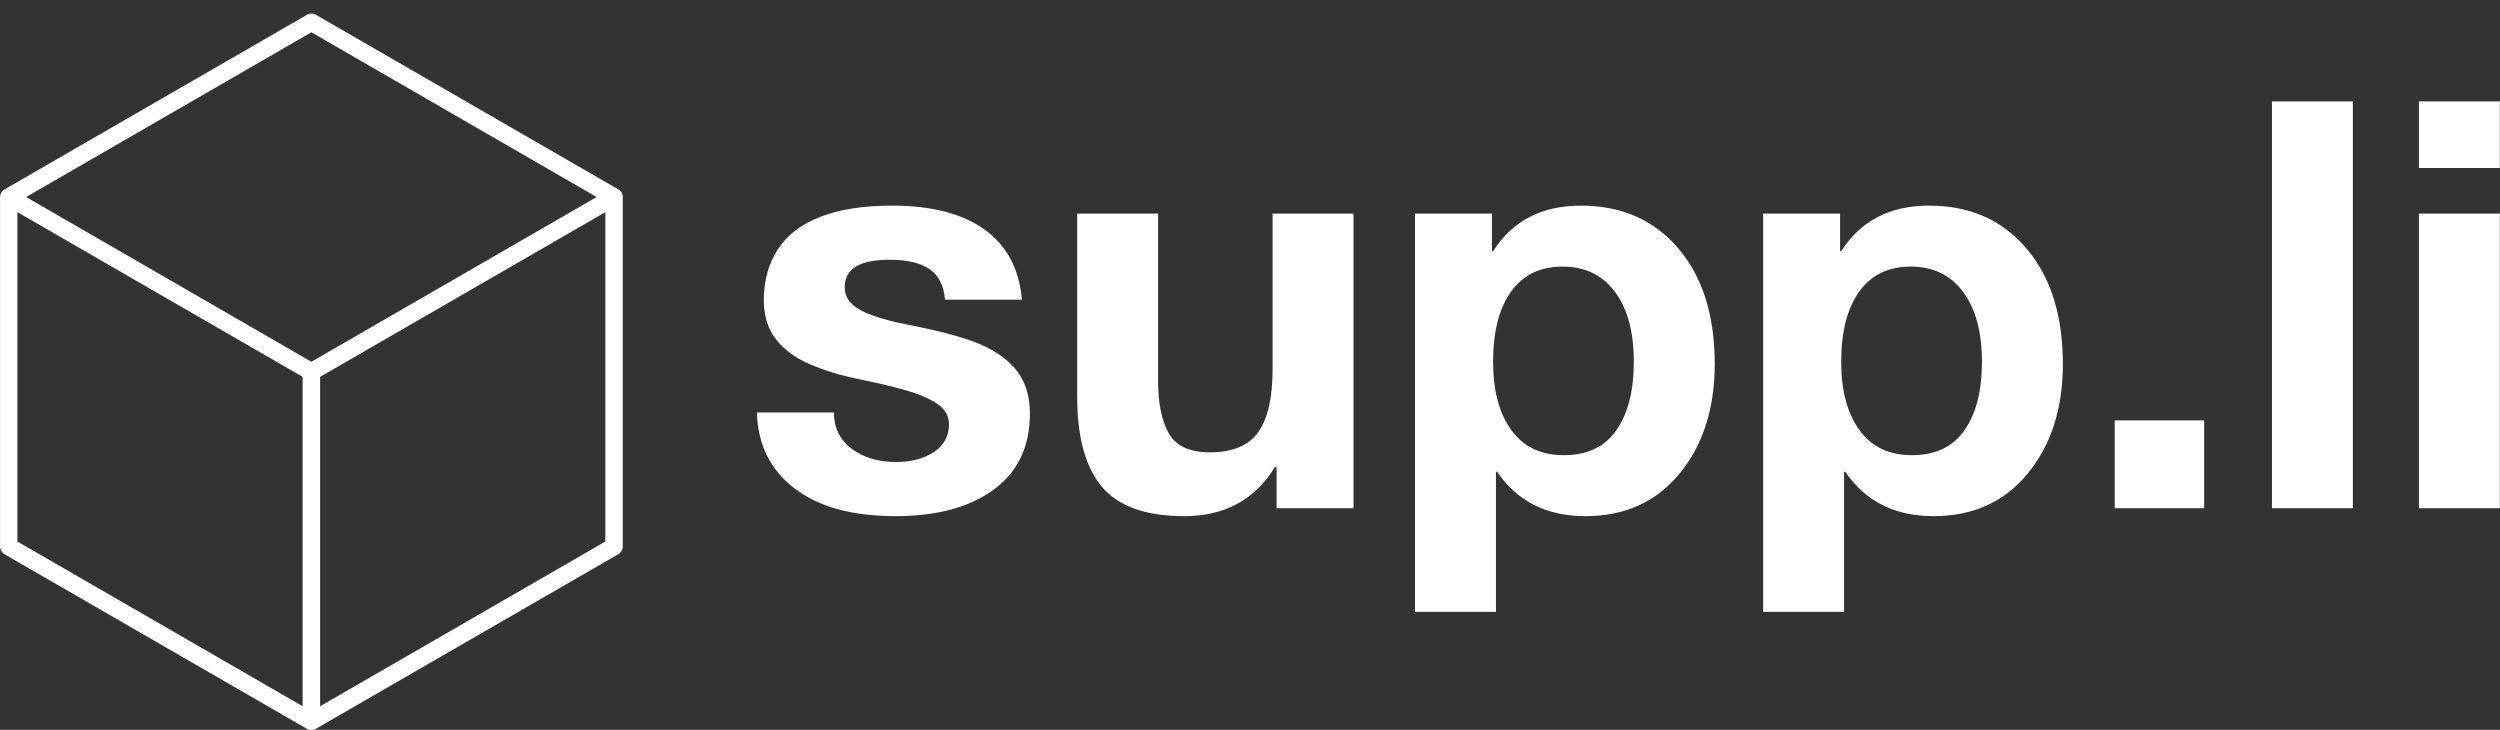 <svg viewBox="0 0 369.895 107.98" preserveAspectRatio="xMidYMid meet" class="css-8aabad" id="affbcddh"><rect x="0" y="0" width="369.895" height="107.98" fill="#333333" stroke="none"/><defs id="SvgjsDefs1001"></defs><g id="SvgjsG1007" featurekey="xG21Y3-0" transform="matrix(1.293,0,0,1.293,-18.579,-9.64)" fill="#fff"> <path xmlns="http://www.w3.org/2000/svg" d="m85.629 29.922c0-0.031-0.012-0.059-0.012-0.09-0.02-0.121-0.051-0.23-0.109-0.328-0.059-0.102-0.141-0.191-0.23-0.262-0.02-0.02-0.051-0.039-0.07-0.051-0.02-0.02-0.039-0.031-0.059-0.051l-34.641-20c-0.309-0.18-0.691-0.18-1 0l-34.641 20c-0.02 0.012-0.039 0.031-0.059 0.051-0.02 0.02-0.051 0.031-0.07 0.051-0.09 0.078-0.172 0.16-0.23 0.262-0.059 0.102-0.09 0.211-0.109 0.328-0.012 0.031-0.012 0.059-0.012 0.09s-0.012 0.051-0.012 0.078v40c0 0.359 0.191 0.691 0.5 0.871l34.641 20c0.02 0.012 0.051 0.02 0.07 0.031 0.031 0.012 0.051 0.02 0.078 0.031 0.105 0.035 0.215 0.066 0.336 0.066s0.23-0.031 0.34-0.07c0.031-0.012 0.059-0.02 0.078-0.031 0.02-0.012 0.051-0.02 0.07-0.031l34.641-20c0.309-0.18 0.5-0.512 0.5-0.871v-39.996c0.012-0.031 0-0.051 0-0.078zm-35.629-18.773 32.641 18.852-32.641 18.852-32.641-18.852zm-33.641 20.582 32.641 18.848v37.691l-32.641-18.848zm34.641 56.539v-37.691l32.641-18.852v37.691z"></path></g><g id="SvgjsG1008" featurekey="n48U4P-0" transform="matrix(4.215,0,0,4.215,109.555,-9.112)" fill="#fff"><path d="M5.32 9.38 c1.387 0 2.47 0.28 3.25 0.84 s1.217 1.38 1.31 2.46 l-2.7 0 c-0.04 -0.493 -0.22 -0.85 -0.54 -1.07 s-0.787 -0.33 -1.4 -0.33 c-0.533 0 -0.93 0.08 -1.19 0.24 s-0.39 0.4 -0.39 0.72 c0 0.24 0.087 0.44 0.26 0.6 s0.437 0.3 0.79 0.42 s0.743 0.22 1.17 0.3 c1.293 0.253 2.207 0.513 2.74 0.78 s0.923 0.587 1.17 0.96 s0.37 0.833 0.37 1.38 c0 1.16 -0.423 2.05 -1.27 2.67 s-1.997 0.93 -3.45 0.93 c-1.52 0 -2.703 -0.327 -3.55 -0.98 s-1.283 -1.54 -1.31 -2.66 l2.7 0 c0 0.533 0.207 0.957 0.62 1.27 s0.933 0.47 1.56 0.47 c0.533 0 0.977 -0.117 1.33 -0.35 s0.53 -0.557 0.53 -0.97 c0 -0.267 -0.11 -0.487 -0.33 -0.66 s-0.53 -0.327 -0.93 -0.46 s-1.02 -0.287 -1.86 -0.46 c-0.667 -0.133 -1.26 -0.313 -1.78 -0.54 s-0.917 -0.523 -1.19 -0.89 s-0.41 -0.817 -0.41 -1.35 c0 -0.68 0.163 -1.273 0.49 -1.78 s0.827 -0.89 1.5 -1.15 s1.51 -0.39 2.51 -0.39 z M14.66 9.66 l0 5.86 c0 0.8 0.127 1.42 0.38 1.86 s0.733 0.66 1.44 0.66 c0.787 0 1.35 -0.233 1.69 -0.7 s0.51 -1.213 0.51 -2.24 l0 -5.44 l2.84 0 l0 10.34 l-2.7 0 l0 -1.44 l-0.06 0 c-0.707 1.147 -1.767 1.72 -3.18 1.72 c-1.347 0 -2.31 -0.343 -2.89 -1.03 s-0.87 -1.743 -0.87 -3.17 l0 -6.42 l2.84 0 z M29.5 9.38 c1.427 0 2.567 0.5 3.42 1.5 s1.28 2.353 1.28 4.06 c0 1.56 -0.41 2.84 -1.23 3.84 s-1.923 1.5 -3.31 1.5 c-1.36 0 -2.393 -0.52 -3.1 -1.56 l-0.04 0 l0 4.92 l-2.84 0 l0 -13.98 l2.7 0 l0 1.32 l0.04 0 c0.68 -1.067 1.707 -1.6 3.08 -1.6 z M26.42 14.86 c0 1.013 0.213 1.813 0.64 2.4 s1.04 0.88 1.84 0.88 c0.827 0 1.443 -0.293 1.85 -0.88 s0.61 -1.387 0.61 -2.4 c0 -1.04 -0.22 -1.857 -0.66 -2.45 s-1.053 -0.89 -1.84 -0.89 s-1.39 0.293 -1.81 0.88 s-0.63 1.407 -0.63 2.46 z M41.72 9.38 c1.427 0 2.567 0.5 3.42 1.5 s1.28 2.353 1.28 4.06 c0 1.56 -0.41 2.84 -1.23 3.84 s-1.923 1.5 -3.31 1.5 c-1.36 0 -2.393 -0.52 -3.1 -1.56 l-0.04 0 l0 4.92 l-2.84 0 l0 -13.98 l2.7 0 l0 1.32 l0.04 0 c0.68 -1.067 1.707 -1.6 3.08 -1.6 z M38.64 14.86 c0 1.013 0.213 1.813 0.64 2.4 s1.04 0.88 1.84 0.88 c0.827 0 1.443 -0.293 1.85 -0.88 s0.61 -1.387 0.61 -2.4 c0 -1.04 -0.22 -1.857 -0.66 -2.45 s-1.053 -0.89 -1.84 -0.89 s-1.39 0.293 -1.81 0.88 s-0.63 1.407 -0.63 2.46 z M51.38 16.92 l0 3.08 l-3.14 0 l0 -3.08 l3.14 0 z M56.6 5.72 l0 14.28 l-2.84 0 l0 -14.28 l2.84 0 z M61.76 5.72 l0 2.34 l-2.84 0 l0 -2.34 l2.84 0 z M61.76 9.66 l0 10.34 l-2.84 0 l0 -10.34 l2.84 0 z"></path></g></svg>